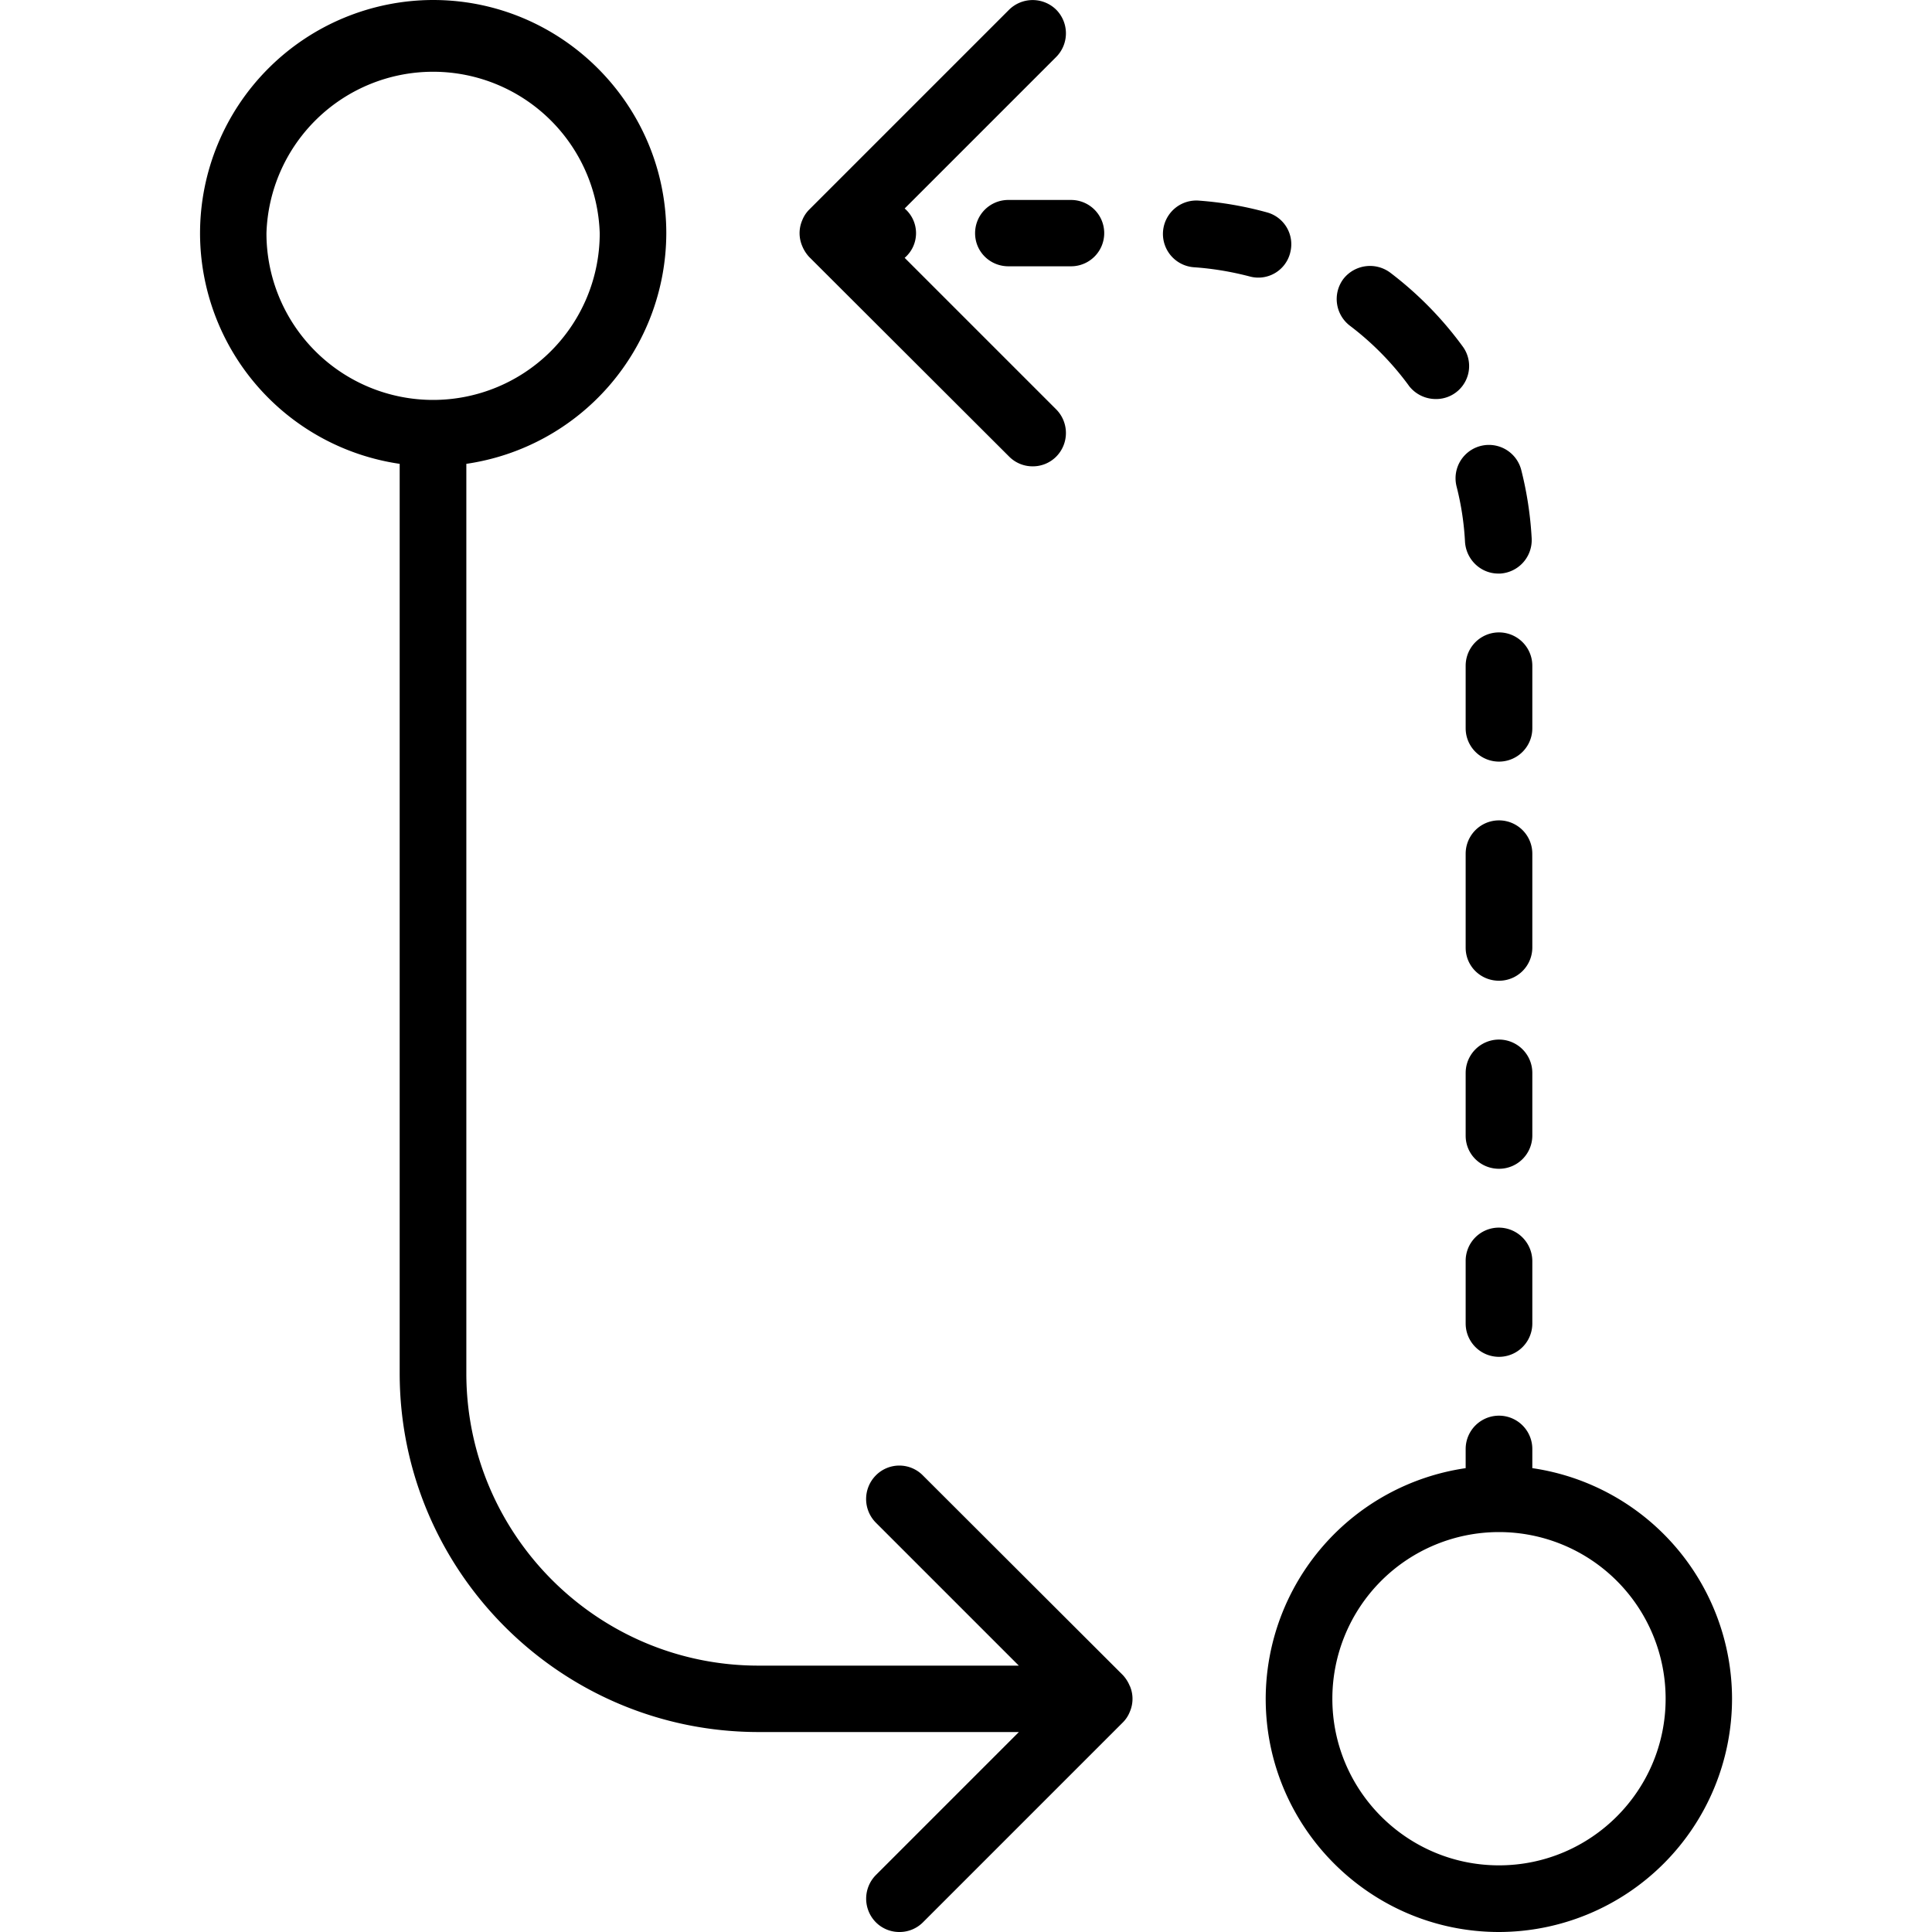 <svg xmlns="http://www.w3.org/2000/svg" width="32" height="32" viewBox="0 0 24 24">
    <path d="M14.035 20.945a.45.45 0 0 0-.086-.136l-2.484-2.48a.41.41 0 0 0-.586 0 .417.417 0 0 0 0 .585l1.777 1.777H9.422c-2 0-3.629-1.628-3.629-3.632V5.762a2.902 2.902 0 0 0 2.484-2.864C8.277 1.301 6.977 0 5.38 0a2.9 2.9 0 0 0-2.895 2.898 2.899 2.899 0 0 0 2.48 2.864v11.297c0 2.457 2 4.457 4.458 4.457h3.234l-1.777 1.777a.417.417 0 0 0 0 .586.41.41 0 0 0 .293.121.41.41 0 0 0 .293-.121l2.484-2.484a.39.39 0 0 0 .086-.133.404.404 0 0 0 0-.317zM3.31 2.898a2.071 2.071 0 0 1 4.14 0 2.07 2.07 0 0 1-4.14 0zm0 0M19.035 18.238V18a.414.414 0 0 0-.828 0v.238a2.902 2.902 0 0 0-2.484 2.864c0 1.597 1.3 2.898 2.898 2.898a2.9 2.9 0 0 0 2.895-2.898 2.899 2.899 0 0 0-2.48-2.864zm-.414 4.934c-1.14 0-2.07-.926-2.07-2.07a2.07 2.07 0 0 1 4.14 0c0 1.144-.93 2.07-2.07 2.07zm0 0M9.965 3.055c.02.05.05.097.086.136l2.484 2.48a.41.41 0 0 0 .293.122.41.41 0 0 0 .293-.121.417.417 0 0 0 0-.586l-1.883-1.883a.403.403 0 0 0 0-.613L13.121.707a.417.417 0 0 0 0-.586.417.417 0 0 0-.586 0l-2.484 2.484a.39.39 0 0 0-.086.133.404.404 0 0 0 0 .317zm0 0M19.035 13.328a.414.414 0 0 0-.828 0v.781c0 .227.184.41.414.41a.413.413 0 0 0 .414-.41zm0 0M18.621 15.25a.412.412 0 0 0-.414.414v.777a.414.414 0 0 0 .828 0v-.777a.417.417 0 0 0-.414-.414zm0 0M19.035 8.27a.414.414 0 0 0-.828 0v.777a.414.414 0 0 0 .828 0zm0 0M19.035 10.605a.414.414 0 0 0-.828 0v1.168c0 .227.184.41.414.41a.413.413 0 0 0 .414-.41zm0 0M18.094 6.043c.058.227.093.457.105.691.016.22.196.391.414.391h.024a.417.417 0 0 0 .39-.438 4.446 4.446 0 0 0-.129-.847.414.414 0 0 0-.804.203zm0 0"/>
    <path d="M12.113 2.898c0 .227.184.41.414.41h.778a.412.412 0 1 0 0-.824h-.778a.412.412 0 0 0-.414.414zm0 0M17.5 4.79c.082.108.207.167.336.167a.41.41 0 0 0 .332-.656 4.43 4.43 0 0 0-.898-.914.42.42 0 0 0-.582.078.417.417 0 0 0 .082.582c.277.21.523.46.73.742zm0 0M16.027 3.14a.41.41 0 0 0-.293-.503 4.382 4.382 0 0 0-.843-.145.415.415 0 0 0-.059.828c.234.016.465.055.691.114a.408.408 0 0 0 .504-.293zm0 0"/>
</svg>
